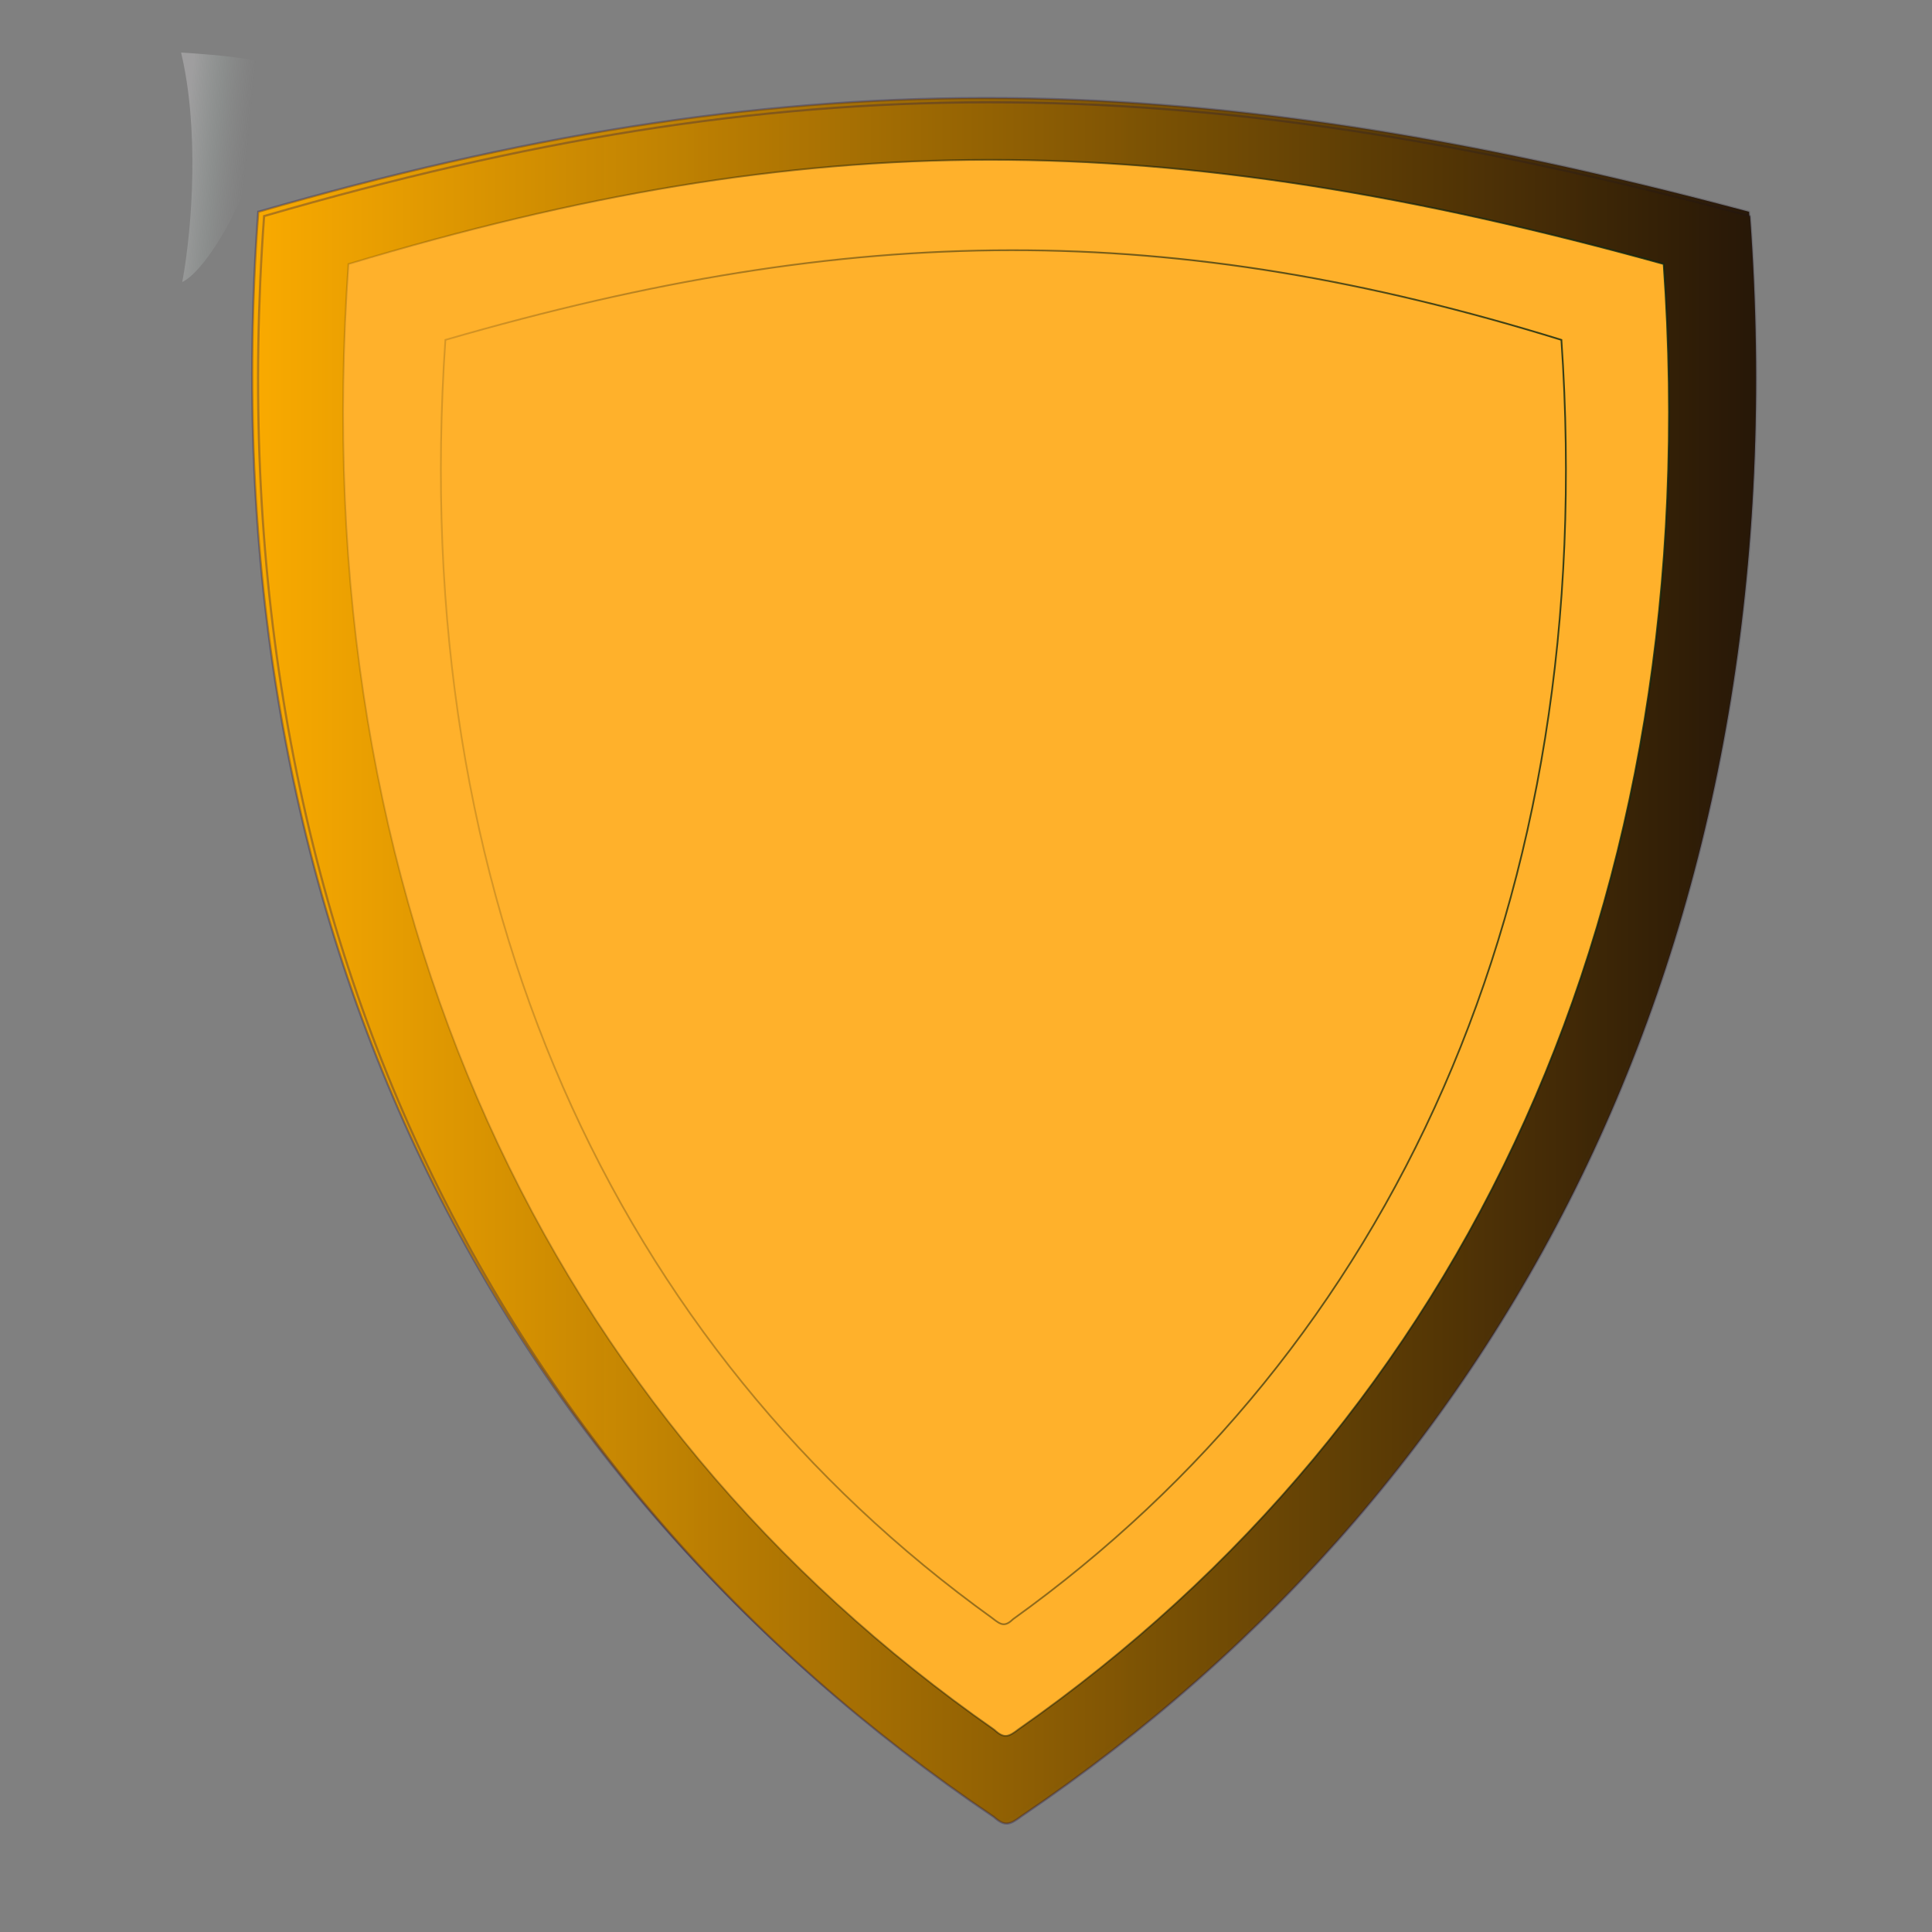 <?xml version="1.0" encoding="UTF-8"?>
<svg viewBox="0 0 900 900" xmlns="http://www.w3.org/2000/svg" xmlns:xlink="http://www.w3.org/1999/xlink">
 <rect x="0" y="0" width="900" height="900" fill="#808080" stroke="none"/>
 <defs>
  <linearGradient id="b">
   <stop stop-color="#ffae00" offset="0"/>
   <stop stop-color="#211307" stop-opacity=".992" offset="1"/>
   <stop stop-color="#0051ff" offset="1"/>
  </linearGradient>
  <linearGradient id="e" x1=".584" x2="1.358" y1=".286" y2=".049" xlink:href="#a"/>
  <linearGradient id="c" x1=".08" x2=".718" y1=".249" y2=".397">
   <stop stop-color="#fefbfe" stop-opacity=".247" offset="0"/>
   <stop stop-color="#d9f0e8" stop-opacity=".122" offset=".5"/>
   <stop stop-color="#ccc" stop-opacity="0" offset="1"/>
  </linearGradient>
  <linearGradient id="d" x1=".584" x2="1.358" y1=".286" y2=".049" xlink:href="#a"/>
  <linearGradient id="f" x1="1.237" x2="-.149" y1=".364" y2=".5">
   <stop stop-color="#122f14" offset="0"/>
   <stop stop-opacity="0" offset="1"/>
  </linearGradient>
  <linearGradient id="a">
   <stop stop-color="#231949" stop-opacity=".339" offset="0"/>
   <stop stop-opacity="0" offset="1"/>
  </linearGradient>
 </defs>
 <g fill="url(#b)" fill-rule="evenodd">
  <path d="m120.31 98.671c-23.95 326.63 105.97 587.62 341.05 745.73 5.286 4.718 7.583 3.584 13.063-0.47 234.62-158.16 364.28-418.96 340.35-745.26-266.48-71.123-451.91-70.234-694.46 0h-6.9e-5z" stroke="url(#e)"/>
  <path d="m123.03 100.66c-23.873 326.63 105.62 587.63 339.95 745.74 5.269 4.718 7.559 3.584 13.021-0.47 233.86-158.16 363.1-418.97 339.25-745.27-265.62-71.124-450.45-70.235-692.22 0h7.6e-5z" stroke="url(#d)"/>
 </g>
 <g fill="#ffb12b" fill-rule="evenodd" stroke="url(#f)" stroke-width=".798">
  <path d="m162.32 122.99c-21.129 299.07 93.485 538.04 300.88 682.81 4.663 4.32 6.69 3.281 11.525-0.431 206.99-144.81 321.37-383.62 300.26-682.38-235.09-65.122-398.68-64.309-612.66 0z"/>
  <path d="m727.36 158.34c17.929 260.98-79.328 469.51-255.31 595.84-3.957 3.77-5.676 2.864-9.779-0.376-175.64-126.37-272.7-334.76-254.79-595.47 190.92-55.281 338.3-56.118 519.88 0z"/>
 </g>
 <path d="m84.909 131.38c4.929-26.77 7.741-72.248-0.564-106.91 19.519 1.247 37.878 3.039 43.576 6.877-1.801 45.438-29.915 93.958-43.011 100.03z" fill="url(#c)" fill-rule="evenodd"/>
</svg>
